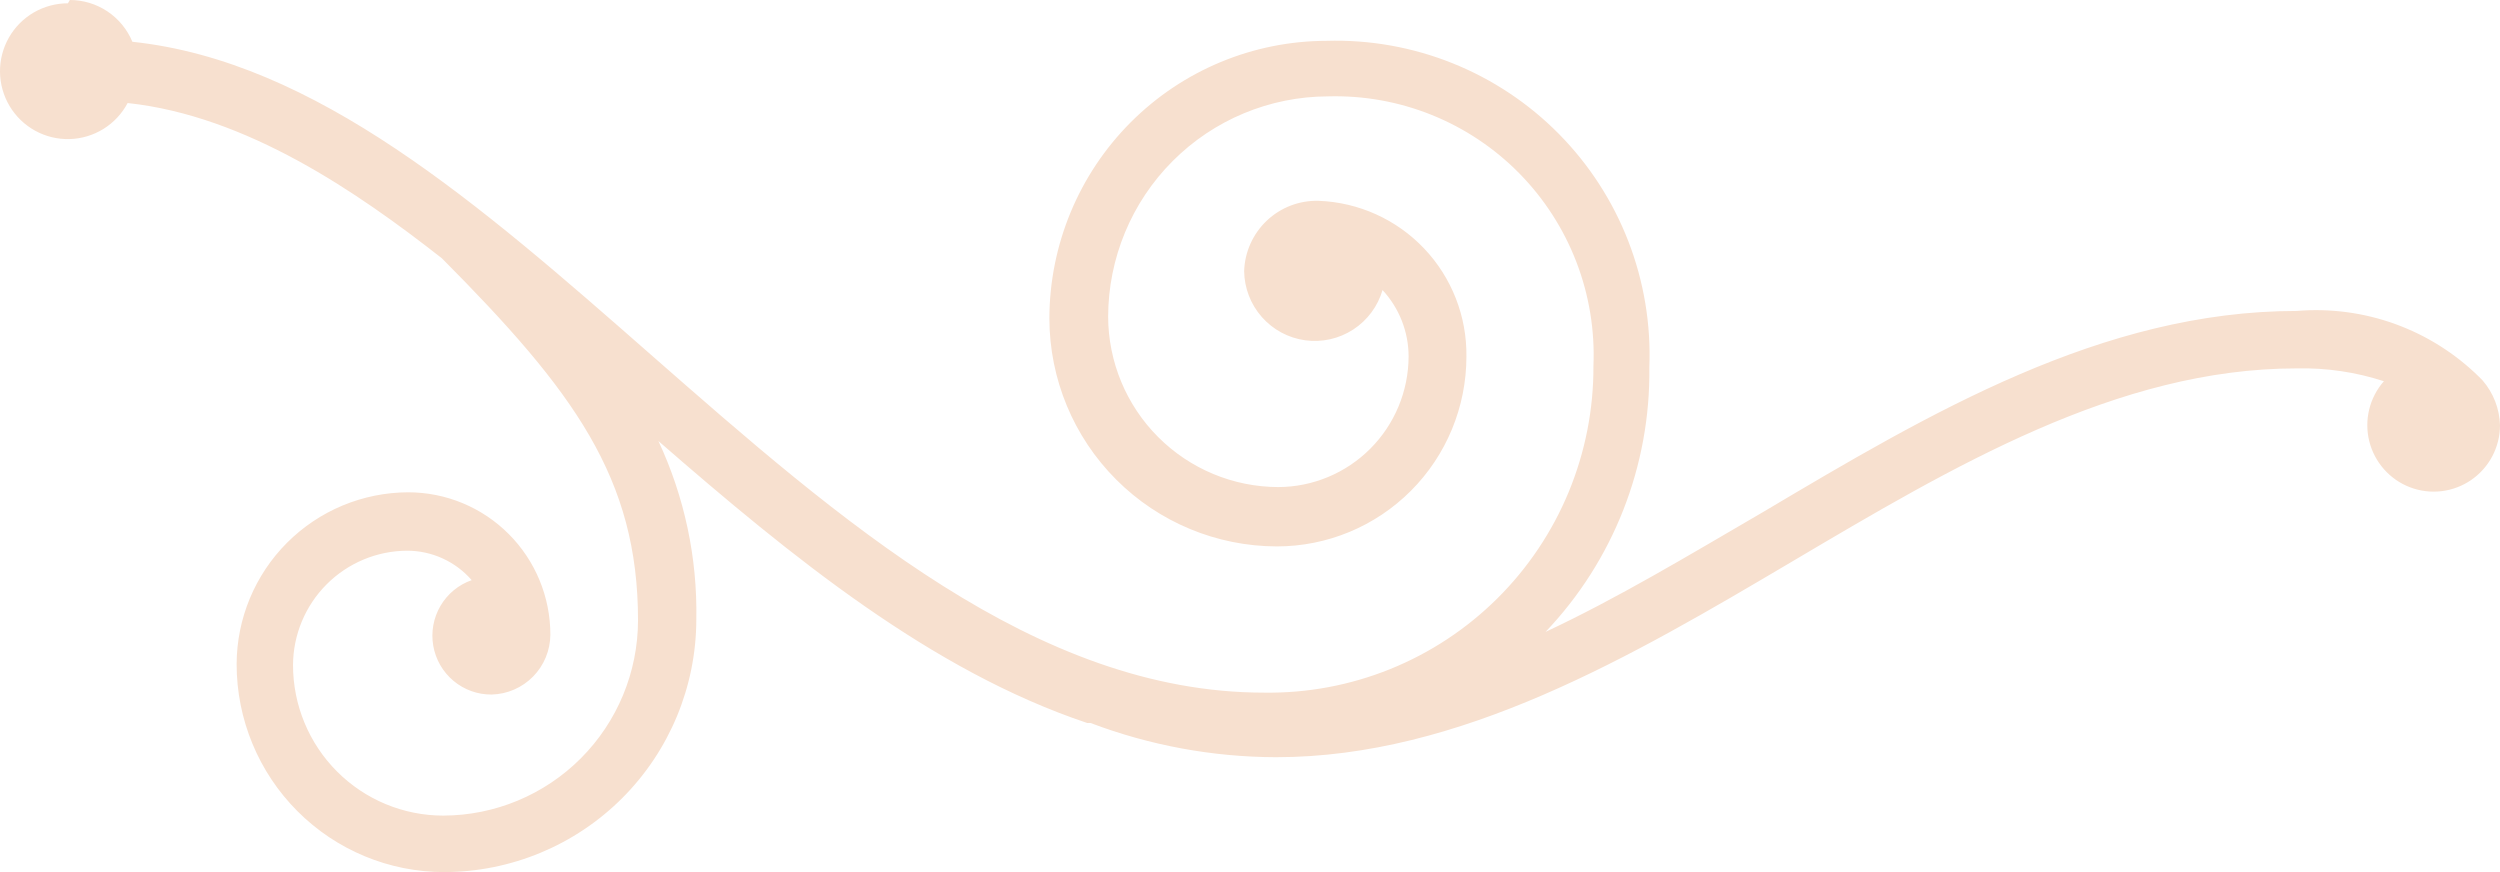 <svg width="129" height="45" viewBox="0 0 129 45" fill="none" xmlns="http://www.w3.org/2000/svg">
<path d="M3.603 0C4.293 0 4.968 0.205 5.543 0.588C6.117 0.972 6.565 1.517 6.831 2.156C16.294 3.16 24.706 10.509 33.583 18.299C43.364 26.873 53.463 35.74 65.225 35.74C67.452 35.773 69.662 35.361 71.728 34.527C73.793 33.694 75.672 32.456 77.254 30.887C78.837 29.318 80.091 27.448 80.944 25.388C81.796 23.327 82.231 21.117 82.221 18.887C82.299 17.055 81.999 15.227 81.341 13.517C80.683 11.807 79.68 10.25 78.396 8.945C77.111 7.64 75.572 6.613 73.874 5.93C72.176 5.246 70.356 4.921 68.527 4.973C65.519 4.979 62.637 6.179 60.511 8.309C58.384 10.439 57.187 13.327 57.18 16.339C57.187 18.669 58.114 20.903 59.759 22.55C61.404 24.198 63.633 25.127 65.959 25.133C67.741 25.127 69.447 24.415 70.707 23.153C71.967 21.891 72.677 20.181 72.684 18.397C72.683 17.125 72.203 15.9 71.339 14.967C71.094 15.807 70.556 16.53 69.823 17.006C69.091 17.481 68.212 17.678 67.347 17.559C66.482 17.44 65.689 17.015 65.111 16.359C64.533 15.704 64.209 14.862 64.198 13.988C64.23 12.998 64.652 12.061 65.371 11.381C66.091 10.702 67.049 10.336 68.037 10.362C70.105 10.439 72.06 11.322 73.485 12.823C74.911 14.325 75.694 16.325 75.667 18.397C75.667 20.996 74.637 23.488 72.802 25.326C70.968 27.163 68.48 28.195 65.886 28.195C62.775 28.189 59.793 26.948 57.593 24.744C55.393 22.541 54.154 19.554 54.148 16.437C54.154 12.639 55.664 8.997 58.345 6.311C61.026 3.625 64.661 2.113 68.453 2.107C70.672 2.041 72.882 2.434 74.943 3.26C77.004 4.086 78.874 5.327 80.436 6.908C81.998 8.489 83.218 10.374 84.022 12.448C84.825 14.521 85.194 16.738 85.106 18.96C85.171 24.035 83.249 28.933 79.751 32.605C83.468 30.866 87.087 28.685 90.999 26.407C99.582 21.312 108.484 16.045 118.509 16.045C120.231 15.901 121.963 16.13 123.588 16.718C125.213 17.306 126.692 18.238 127.924 19.45L128.095 19.622C128.657 20.269 128.977 21.091 129 21.949C128.998 22.503 128.863 23.049 128.604 23.54C128.346 24.03 127.973 24.45 127.517 24.765C127.061 25.079 126.536 25.278 125.986 25.344C125.436 25.41 124.879 25.342 124.362 25.145C123.844 24.949 123.382 24.629 123.015 24.214C122.648 23.799 122.386 23.301 122.253 22.763C122.12 22.225 122.12 21.662 122.251 21.124C122.383 20.585 122.643 20.087 123.009 19.671C121.557 19.198 120.036 18.975 118.509 19.009C109.266 19.009 100.756 24.08 92.467 28.979C84.177 33.879 75.349 39.072 65.837 39.072C62.57 39.062 59.331 38.465 56.276 37.308H56.104C48.059 34.614 40.87 28.759 33.974 22.757C35.32 25.637 35.99 28.788 35.93 31.968C35.924 35.422 34.551 38.733 32.113 41.176C29.674 43.618 26.369 44.993 22.921 45C20.08 45 17.356 43.87 15.348 41.857C13.339 39.845 12.21 37.116 12.21 34.27C12.217 31.921 13.152 29.669 14.81 28.007C16.469 26.346 18.717 25.409 21.062 25.403C23.008 25.403 24.874 26.177 26.25 27.555C27.626 28.933 28.399 30.803 28.399 32.752C28.392 33.56 28.073 34.334 27.507 34.91C26.941 35.486 26.173 35.819 25.366 35.838C24.648 35.844 23.952 35.594 23.401 35.133C22.85 34.672 22.48 34.031 22.356 33.322C22.233 32.614 22.365 31.885 22.728 31.264C23.091 30.644 23.662 30.173 24.339 29.935C23.925 29.459 23.414 29.077 22.84 28.815C22.267 28.553 21.644 28.417 21.014 28.416C19.453 28.422 17.957 29.046 16.854 30.152C15.75 31.258 15.127 32.756 15.12 34.319C15.12 36.379 15.937 38.354 17.391 39.81C18.845 41.267 20.816 42.085 22.872 42.085C25.536 42.078 28.088 41.016 29.972 39.129C31.855 37.242 32.916 34.685 32.922 32.017C32.922 24.668 29.621 20.185 22.799 13.326C18.422 9.897 12.724 5.977 6.586 5.316C6.296 5.864 5.865 6.325 5.339 6.652C4.812 6.979 4.208 7.16 3.589 7.176C2.97 7.193 2.357 7.044 1.814 6.745C1.271 6.447 0.817 6.009 0.498 5.477C0.18 4.945 0.008 4.337 0 3.717C-0.007 3.096 0.15 2.485 0.456 1.945C0.762 1.405 1.205 0.957 1.741 0.645C2.277 0.334 2.885 0.17 3.505 0.171L3.603 0Z" fill="#F7E0CF"/>
</svg>

